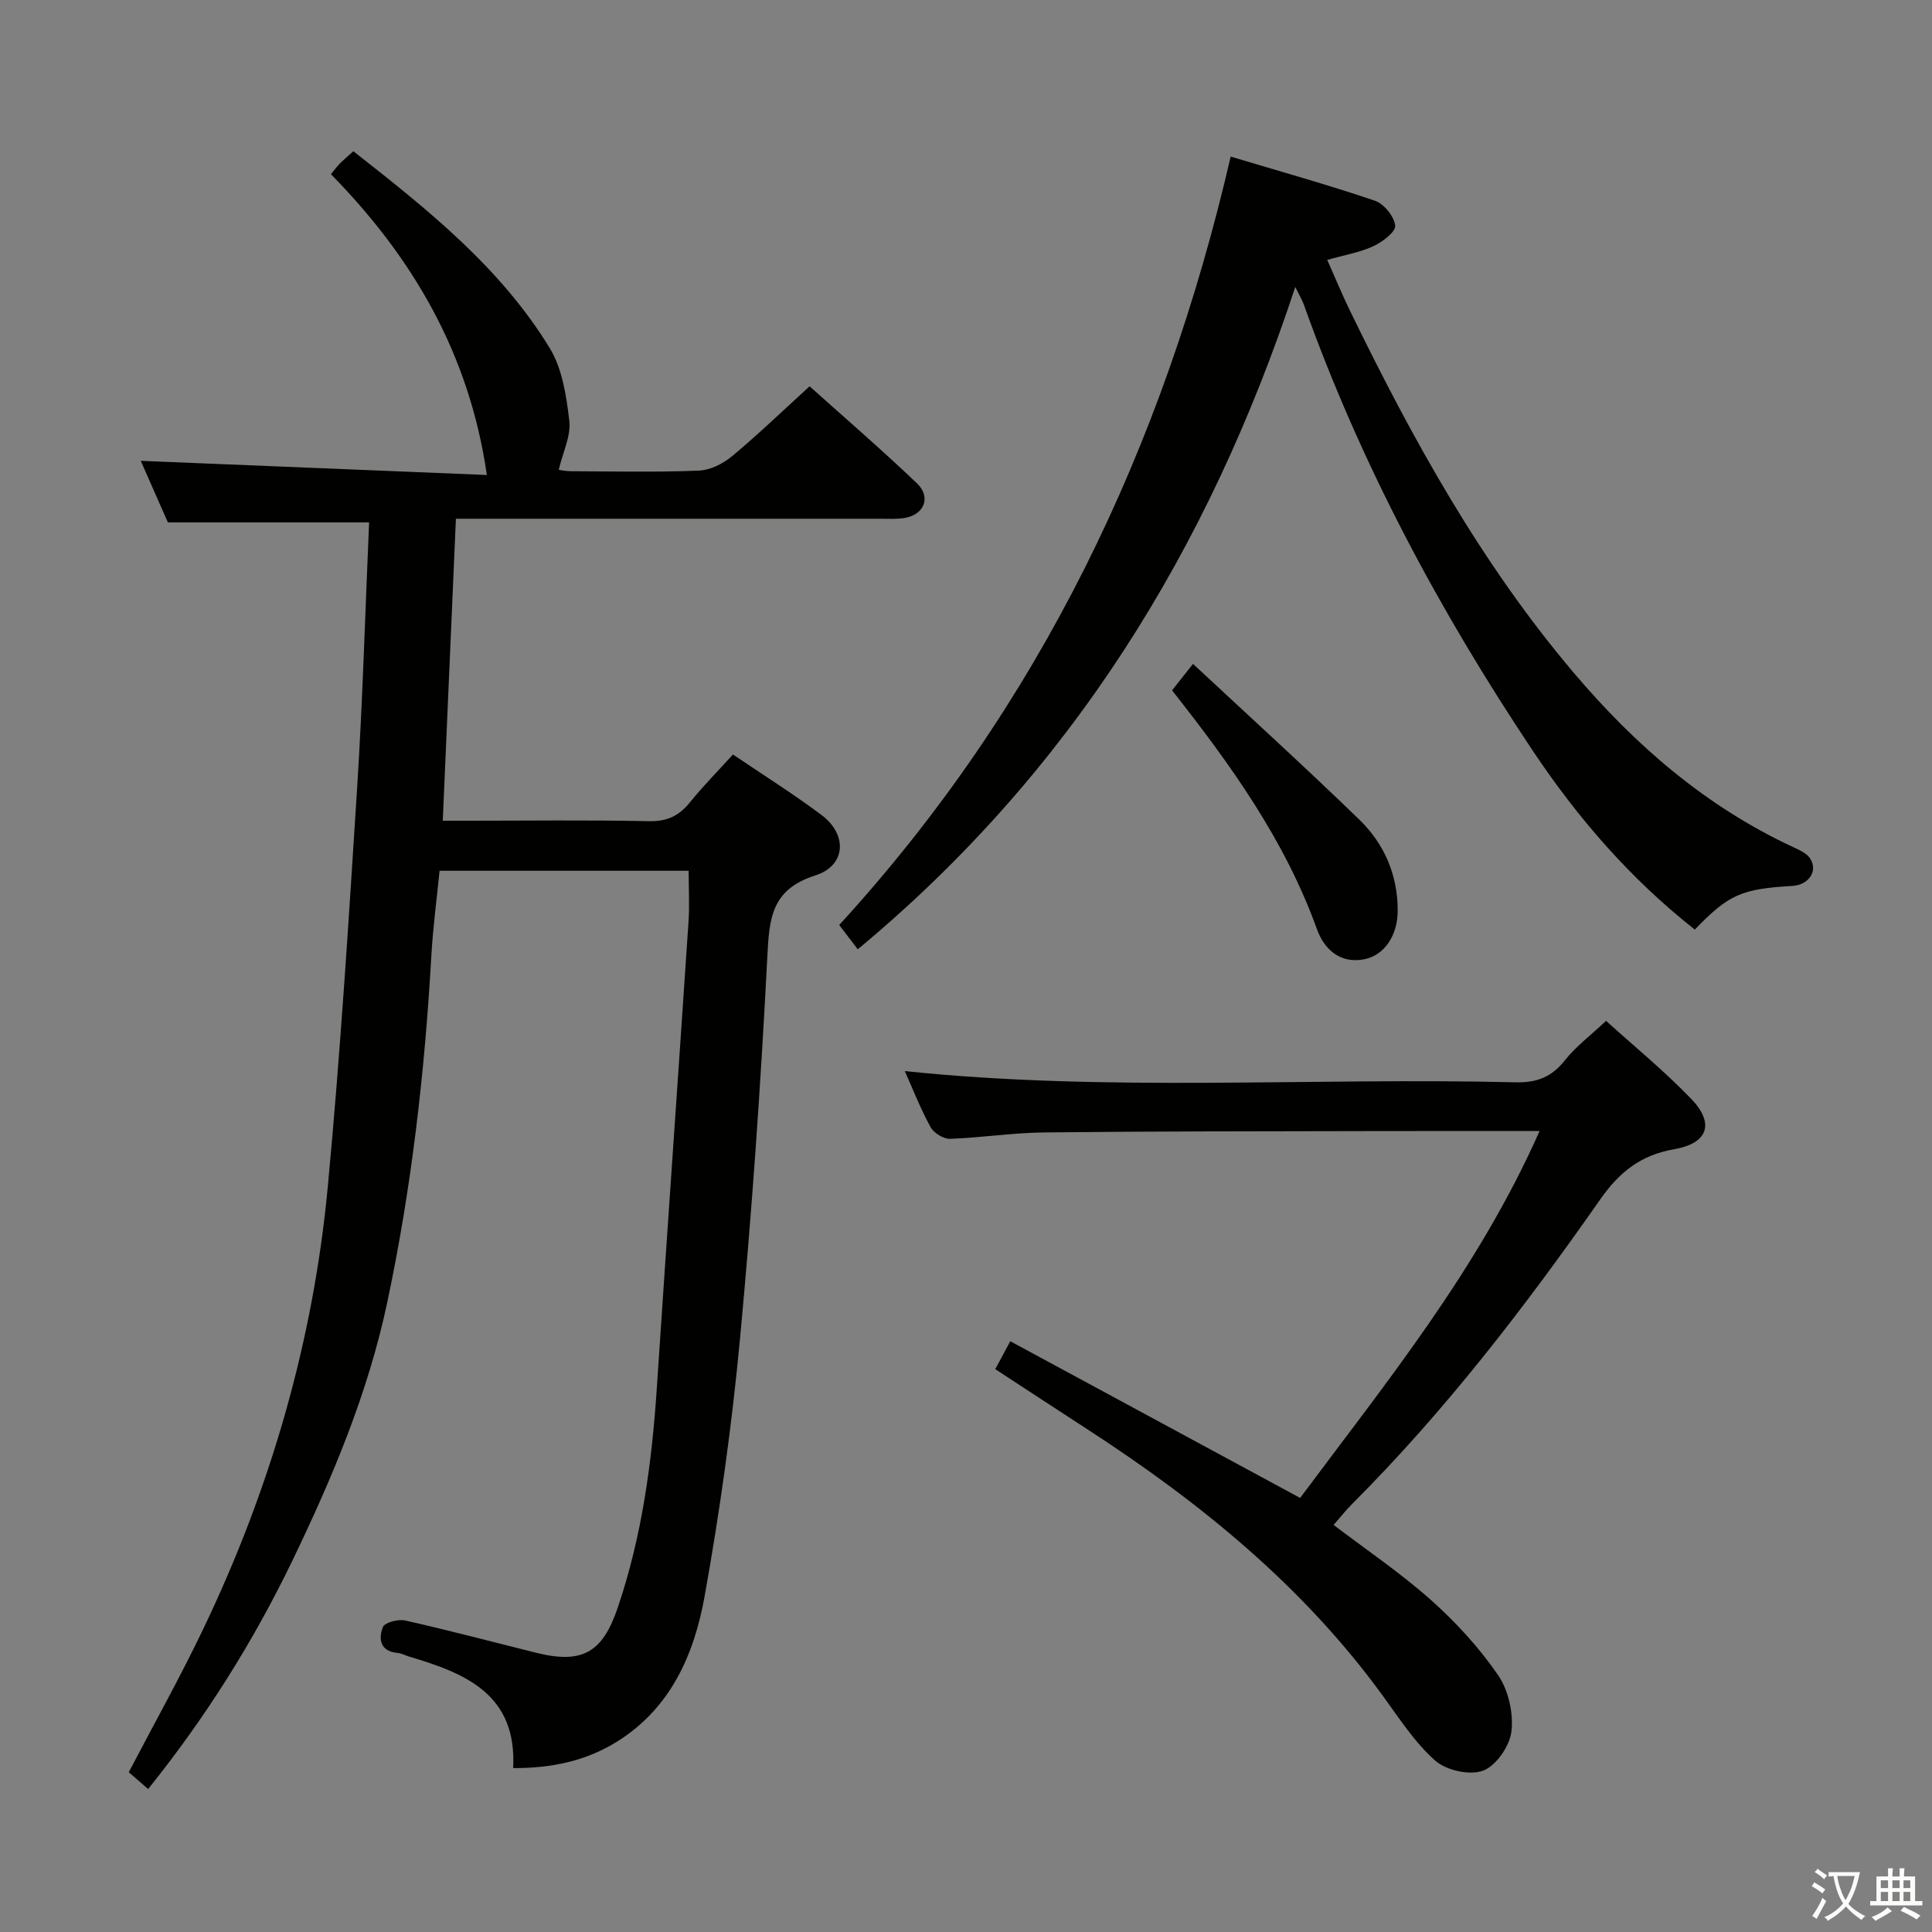 <svg enable-background="new 0 0 400 400" viewBox="0 0 400 400" xmlns="http://www.w3.org/2000/svg"><rect x="0" y="0" width="400" height="400" fill="#808080" stroke="none"/><path d="m377.9 391.2c-.2.3-.4.5-.6.8-.7-.6-1.4-1-2.2-1.5.2-.3.4-.5.5-.8.6.4 1.4.8 2.3 1.5zm-1.8 6.1c-.2-.2-.5-.4-.9-.6.4-.6.8-1.2 1.2-1.9s.7-1.3.9-1.9c.3.3.5.5.8.7-.7 1.3-1.4 2.6-2 3.7zm2.2-9c-.3.3-.5.5-.6.8-.6-.6-1.3-1.1-2-1.5.3-.3.5-.5.6-.7.6.5 1.3.9 2 1.4zm.3.2v-.9h2 4.5c-.3 1.3-.6 2.5-1 3.6s-.9 2.1-1.4 3c.4.5 1 1 1.6 1.4s1.2.8 1.9 1.1c-.3.2-.5.4-.8.8-.4-.3-1-.7-1.6-1.2s-1.2-1.1-1.6-1.6c-.5.6-1.1 1.1-1.7 1.6s-1.4.9-2.1 1.4c-.1-.3-.3-.5-.7-.8.6-.2 1.2-.5 1.9-1s1.4-1.1 2-1.8c-.5-.8-.9-1.6-1.2-2.5s-.6-2-.8-3.2c-.4.1-.7.1-1 .1zm2.5 2.7c.3 1 .7 1.7 1 2.2.3-.5.6-1.1 1-2s.6-1.9.9-3h-3.2-.4c.1.9.3 1.8.7 2.8z" fill="#fbfcfa"/><path d="m396.5 388.5v1.5 3.6h1.5v.9c-.4 0-1 0-1.7 0h-7.9c-.5 0-.9 0-1.2 0v-.9h1.3v-3.5c0-.7 0-1.2 0-1.6h2.4c0-.8 0-1.4 0-1.7h1c0 .3-.1.8-.1 1.7h1.5c0-.8 0-1.4 0-1.7h1c0 .3-.1.9-.1 1.7zm-8.2 9.2c-.2-.3-.5-.5-.8-.8.8-.3 1.4-.6 1.9-.9s1-.7 1.4-1.1c.3.3.6.5.9.8-1.6 1-2.8 1.6-3.4 2zm2.6-6.8v-1.6h-1.5v1.6zm0 2.7v-1.9h-1.5v1.9zm2.4-2.7v-1.6h-1.5v1.6zm0 2.7v-1.9h-1.5v1.9zm.2 2 .7-.8c.4.2.9.5 1.6.8s1.3.7 1.8 1c-.3.3-.5.5-.8.8-.4-.3-1.5-1-3.3-1.8zm2-4.7v-1.6h-1.4v1.6zm0 2.7v-1.9h-1.4v1.9z" fill="#fbfcfa"/><g fill="#010100"><path d="m30.67 370.4c-1.56-1.35-2.8-2.42-4.01-3.48 5.22-9.99 10.64-19.67 15.42-29.66 13.9-29.01 22.78-59.57 25.79-91.59 2.58-27.46 4.32-55 6.07-82.53 1.16-18.25 1.67-36.53 2.48-54.98-14.1 0-27.45 0-41.66 0-1.72-3.9-3.83-8.69-5.62-12.75 23.91.98 47.86 1.96 71.66 2.93-3.63-25.1-15.35-45.02-32.29-62.28.78-.93 1.25-1.59 1.81-2.16.81-.81 1.69-1.55 2.84-2.59 15.29 12 30.43 24.02 40.65 40.75 2.62 4.29 3.46 9.95 4.06 15.1.36 3.09-1.32 6.42-2.19 10.1.13.02 1.31.29 2.49.3 8.83.04 17.67.23 26.49-.12 2.34-.09 5-1.41 6.86-2.95 5.38-4.47 10.42-9.34 16.1-14.51 6.81 6.11 14.7 12.91 22.23 20.09 3.02 2.88 1.47 6.56-2.66 7.19-1.63.25-3.33.13-4.99.14-27.17.01-54.33 0-81.5 0-1.97 0-3.93 0-6.31 0-.91 20.93-1.8 41.31-2.72 62.52h5.18c12.5 0 25-.17 37.5.1 3.75.08 6.23-1.1 8.49-3.9 2.69-3.34 5.73-6.4 8.91-9.91 6.32 4.28 12.51 8.16 18.34 12.53 5.4 4.04 5.1 10.47-1.27 12.5-9.21 2.93-9.55 8.98-9.96 16.96-1.35 26.39-3.19 52.77-5.66 79.08-1.67 17.82-4.16 35.61-7.32 53.22-2.14 11.92-6.93 23-17.93 29.96-6.51 4.12-13.7 5.63-21.71 5.61.83-15.31-9.9-19.65-21.56-23.1-.8-.24-1.57-.68-2.37-.75-3.64-.32-3.98-2.94-3.04-5.35.37-.95 3.17-1.69 4.6-1.37 9.06 2.04 18.04 4.42 27.06 6.67 9.72 2.43 13.83-.06 16.98-9.36 5.01-14.77 7.05-30 8.08-45.46 2.13-32.17 4.41-64.33 6.56-96.5.23-3.44.03-6.91.03-10.57-17.39 0-34.17 0-51.57 0-.59 5.93-1.38 11.8-1.71 17.71-1.37 24.08-4.1 47.97-9.11 71.59-3.99 18.85-11.38 36.38-19.71 53.65-8.09 16.72-17.84 32.26-29.81 47.17z"/><path d="m350.89 192.46c-13.42-10.58-24.24-23.11-33.52-36.99-19.36-28.98-35.71-59.52-47.43-92.42-.32-.9-.84-1.74-1.77-3.64-17.91 54.4-46.61 100.64-90.58 137.13-1.47-1.92-2.56-3.36-3.84-5.03 41.54-45.36 67.11-98.87 81.05-159.09 10.36 3.11 20.21 5.86 29.87 9.14 1.87.64 3.98 3.25 4.19 5.15.14 1.28-2.64 3.39-4.52 4.26-2.8 1.3-5.96 1.82-9.55 2.84 1.65 3.71 3.09 7.2 4.74 10.59 12.91 26.54 27.11 52.26 46.32 74.92 12.76 15.05 27.35 27.66 45.37 36.05 1.31.61 2.9 1.3 3.59 2.43 1.61 2.62-.37 5.41-3.71 5.62-10.59.63-13.16 1.74-20.21 9.04z"/><path d="m318.75 234.17c-12.39 0-24.04-.02-35.7.01-22.33.05-44.66.03-66.98.28-6.46.07-12.91 1.1-19.37 1.32-1.35.05-3.37-1.21-4.04-2.43-2.07-3.77-3.64-7.81-5.33-11.59 42.09 4.39 84.31 1.28 126.44 2.32 4.4.11 7.49-1.09 10.23-4.56 2.23-2.83 5.23-5.07 8.52-8.16 5.7 5.16 12.01 10.32 17.62 16.14 4.9 5.08 3.51 9.21-3.54 10.44-6.9 1.2-11.34 4.73-15.3 10.4-15.56 22.25-32.09 43.77-51.35 63.03-1.29 1.29-2.43 2.74-3.84 4.35 6.82 5.19 13.87 9.95 20.17 15.56 5.16 4.6 9.96 9.84 13.87 15.52 2.16 3.13 3.21 7.87 2.78 11.66-.35 3.02-3.16 7.11-5.86 8.13-2.75 1.04-7.63-.04-9.92-2.07-4.28-3.79-7.5-8.83-10.92-13.52-16.43-22.57-37.63-39.83-60.82-54.9-6.41-4.16-12.8-8.35-19.35-12.63.88-1.63 1.72-3.19 3.11-5.78 19.95 10.79 39.65 21.44 60.01 32.44 17.77-23.87 36.87-47.28 49.57-75.96z"/><path d="m242.66 142.93c1.39-1.76 2.52-3.18 4.34-5.48 11.64 10.85 23.19 21.35 34.4 32.21 5.17 5 7.97 11.42 7.98 18.81.01 5.16-2.72 9.39-7.1 10.17-4.87.87-8.13-2.13-9.6-6.21-6.63-18.42-17.81-34.03-30.02-49.5z"/></g></svg>